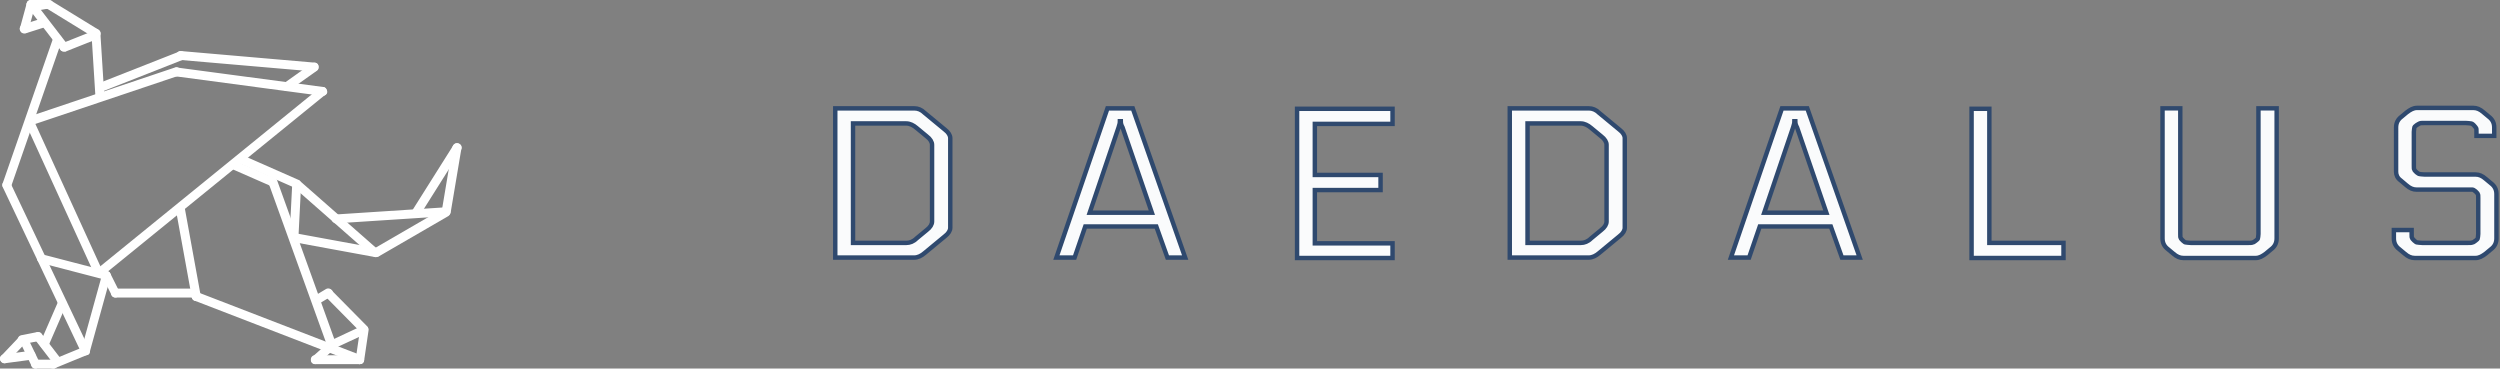 <?xml version="1.0" encoding="utf-8"?>
<!-- Generator: Adobe Illustrator 18.1.1, SVG Export Plug-In . SVG Version: 6.00 Build 0)  -->
<svg version="1.1" id="Ebene_1" xmlns="http://www.w3.org/2000/svg" xmlns:xlink="http://www.w3.org/1999/xlink" x="0px" y="0px"
	 viewBox="104 136.3 563 83" enable-background="new 104 136.3 563 83" xml:space="preserve">
<rect x="104" y="136.3" width="563" height="83" fill="#808080" stroke="none"/>
<title>67C9F6CD-7A67-4E2A-A3CF-7D9868E99B84</title>
<desc>Created with sketchtool.</desc>
<g id="Symbols">
	<g id="header" transform="translate(-997, -42)">
		<g id="header-logo">
			<g transform="translate(998, 42)">
				<g enable-background="new    ">
					<path fill="#FAFBFC" d="M291.1,194.3v-33.6h17.8c0.8,0,1.6,0.3,2.3,1l4.6,3.8c0.8,0.6,1.2,1.3,1.2,1.9v20.2
						c0,0.6-0.4,1.3-1.2,1.9l-4.6,3.8c-0.7,0.6-1.5,1-2.3,1H291.1z M312.9,186.2v-17.3c0-0.6-0.4-1.3-1.2-1.9l-2.3-1.9
						c-0.7-0.6-1.5-1-2.3-1h-12V191h12c0.8,0,1.6-0.3,2.3-1l2.3-1.9C312.5,187.5,312.9,186.8,312.9,186.2z"/>
					<path fill="#FAFBFC" d="M340.9,194.3l11.5-33.6h5.7l11.8,33.6h-4l-2.5-7h-16l-2.4,7H340.9z M355.4,163.6h-0.2
						c0,0.4-0.1,0.8-0.3,1.4l-6.5,19.2h14l-6.6-19.2C355.5,164.5,355.4,164,355.4,163.6z"/>
					<path fill="#FAFBFC" d="M416.6,191v3.4h-21.5v-33.6h21.5v3.4h-17.5v11.5h14.8v3.4h-14.8v12H416.6z"/>
					<path fill="#FAFBFC" d="M443,194.3v-33.6h17.8c0.8,0,1.6,0.3,2.3,1l4.6,3.8c0.8,0.6,1.2,1.3,1.2,1.9v20.2
						c0,0.6-0.4,1.3-1.2,1.9l-4.6,3.8c-0.7,0.6-1.5,1-2.3,1H443z M464.8,186.2v-17.3c0-0.6-0.4-1.3-1.2-1.9l-2.3-1.9
						c-0.7-0.6-1.5-1-2.3-1h-12V191h12c0.8,0,1.6-0.3,2.3-1l2.3-1.9C464.4,187.5,464.8,186.8,464.8,186.2z"/>
					<path fill="#FAFBFC" d="M492.8,194.3l11.5-33.6h5.7l11.8,33.6h-4l-2.5-7h-16l-2.4,7H492.8z M507.3,163.6h-0.2
						c0,0.4-0.1,0.8-0.3,1.4l-6.5,19.2h14l-6.6-19.2C507.4,164.5,507.3,164,507.3,163.6z"/>
					<path fill="#FAFBFC" d="M567.7,191v3.4H547v-33.6h4V191H567.7z"/>
					<path fill="#FAFBFC" d="M611.7,160.7h4V190c0,1-0.4,1.8-1.2,2.4l-1.2,1c-0.8,0.6-1.5,1-2.3,1h-16.3c-0.8,0-1.5-0.3-2.3-1
						l-1.2-1c-0.8-0.6-1.2-1.4-1.2-2.4v-29.3h4V189c0,0.5,0,0.8,0.1,0.9c0,0.1,0.2,0.3,0.5,0.6s0.5,0.4,0.7,0.4
						c0.2,0,0.5,0.1,1.1,0.1h12.8c0.6,0,0.9,0,1.1-0.1c0.2,0,0.4-0.2,0.7-0.4c0.3-0.2,0.5-0.4,0.5-0.6c0-0.1,0.1-0.5,0.1-0.9V160.7z
						"/>
				</g>
				<g enable-background="new    ">
					<path fill="none" stroke="#2F496E" d="M291.1,194.3v-33.6h17.8c0.8,0,1.6,0.3,2.3,1l4.6,3.8c0.8,0.6,1.2,1.3,1.2,1.9v20.2
						c0,0.6-0.4,1.3-1.2,1.9l-4.6,3.8c-0.7,0.6-1.5,1-2.3,1H291.1z M312.9,186.2v-17.3c0-0.6-0.4-1.3-1.2-1.9l-2.3-1.9
						c-0.7-0.6-1.5-1-2.3-1h-12V191h12c0.8,0,1.6-0.3,2.3-1l2.3-1.9C312.5,187.5,312.9,186.8,312.9,186.2z"/>
					<path fill="none" stroke="#2F496E" d="M340.9,194.3l11.5-33.6h5.7l11.8,33.6h-4l-2.5-7h-16l-2.4,7H340.9z M355.4,163.6h-0.2
						c0,0.4-0.1,0.8-0.3,1.4l-6.5,19.2h14l-6.6-19.2C355.5,164.5,355.4,164,355.4,163.6z"/>
					<path fill="none" stroke="#2F496E" d="M416.6,191v3.4h-21.5v-33.6h21.5v3.4h-17.5v11.5h14.8v3.4h-14.8v12H416.6z"/>
					<path fill="none" stroke="#2F496E" d="M443,194.3v-33.6h17.8c0.8,0,1.6,0.3,2.3,1l4.6,3.8c0.8,0.6,1.2,1.3,1.2,1.9v20.2
						c0,0.6-0.4,1.3-1.2,1.9l-4.6,3.8c-0.7,0.6-1.5,1-2.3,1H443z M464.8,186.2v-17.3c0-0.6-0.4-1.3-1.2-1.9l-2.3-1.9
						c-0.7-0.6-1.5-1-2.3-1h-12V191h12c0.8,0,1.6-0.3,2.3-1l2.3-1.9C464.4,187.5,464.8,186.8,464.8,186.2z"/>
					<path fill="none" stroke="#2F496E" d="M492.8,194.3l11.5-33.6h5.7l11.8,33.6h-4l-2.5-7h-16l-2.4,7H492.8z M507.3,163.6h-0.2
						c0,0.4-0.1,0.8-0.3,1.4l-6.5,19.2h14l-6.6-19.2C507.4,164.5,507.3,164,507.3,163.6z"/>
					<path fill="none" stroke="#2F496E" d="M567.7,191v3.4H547v-33.6h4V191H567.7z"/>
					<path fill="none" stroke="#2F496E" d="M611.7,160.7h4V190c0,1-0.4,1.8-1.2,2.4l-1.2,1c-0.8,0.6-1.5,1-2.3,1h-16.3
						c-0.8,0-1.5-0.3-2.3-1l-1.2-1c-0.8-0.6-1.2-1.4-1.2-2.4v-29.3h4V189c0,0.5,0,0.8,0.1,0.9c0,0.1,0.2,0.3,0.5,0.6
						s0.5,0.4,0.7,0.4c0.2,0,0.5,0.1,1.1,0.1h12.8c0.6,0,0.9,0,1.1-0.1c0.2,0,0.4-0.2,0.7-0.4c0.3-0.2,0.5-0.4,0.5-0.6
						c0-0.1,0.1-0.5,0.1-0.9V160.7z"/>
				</g>
				<g>
				</g>
				<g>
				</g>
				<g enable-background="new    ">
					<path fill="#FAFBFC" d="M658.7,179h-11.5c-0.8,0-1.5-0.3-2.3-1l-1.3-1.1c-0.7-0.5-1-1.2-1-1.9V165c0-1,0.4-1.8,1.2-2.4l1.2-1
						c0.8-0.6,1.5-1,2.3-1H660c0.8,0,1.5,0.3,2.3,1l1.2,1c0.8,0.6,1.2,1.4,1.2,2.4v1.9h-4v-0.9c0-0.5,0-0.8-0.1-0.9
						s-0.2-0.3-0.5-0.6s-0.5-0.4-0.7-0.4c-0.2,0-0.5-0.1-1.1-0.1H649c-0.6,0-0.9,0-1.1,0.1s-0.4,0.2-0.7,0.4s-0.5,0.4-0.5,0.6
						s-0.1,0.5-0.1,0.9v7.6c0,0.5,0,0.8,0.1,0.9c0,0.1,0.2,0.3,0.5,0.6c0.3,0.2,0.5,0.4,0.7,0.4s0.5,0.1,1.1,0.1h11.5
						c0.8,0,1.5,0.3,2.3,1l1.2,1c0.8,0.6,1.2,1.4,1.2,2.4V190c0,1-0.4,1.8-1.2,2.4l-1.2,1c-0.8,0.6-1.5,1-2.3,1h-13.7
						c-0.8,0-1.5-0.3-2.3-1l-1.2-1c-0.8-0.6-1.2-1.4-1.2-2.4v-1.9h4v0.9c0,0.5,0,0.8,0.1,0.9c0,0.1,0.2,0.3,0.5,0.6s0.5,0.4,0.7,0.4
						c0.2,0,0.5,0.1,1.1,0.1h10.2c0.6,0,0.9,0,1.1-0.1c0.2,0,0.4-0.2,0.7-0.4s0.5-0.4,0.5-0.6c0-0.1,0.1-0.5,0.1-0.9v-8.1
						c0-0.5,0-0.8-0.1-0.9c0-0.1-0.2-0.3-0.5-0.6c-0.3-0.2-0.5-0.4-0.7-0.4S659.3,179,658.7,179z"/>
				</g>
				<g enable-background="new    ">
					<path fill="none" stroke="#2F496E" d="M658.7,179h-11.5c-0.8,0-1.5-0.3-2.3-1l-1.3-1.1c-0.7-0.5-1-1.2-1-1.9V165
						c0-1,0.4-1.8,1.2-2.4l1.2-1c0.8-0.6,1.5-1,2.3-1H660c0.8,0,1.5,0.3,2.3,1l1.2,1c0.8,0.6,1.2,1.4,1.2,2.4v1.9h-4v-0.9
						c0-0.5,0-0.8-0.1-0.9s-0.2-0.3-0.5-0.6s-0.5-0.4-0.7-0.4c-0.2,0-0.5-0.1-1.1-0.1H649c-0.6,0-0.9,0-1.1,0.1s-0.4,0.2-0.7,0.4
						s-0.5,0.4-0.5,0.6s-0.1,0.5-0.1,0.9v7.6c0,0.5,0,0.8,0.1,0.9c0,0.1,0.2,0.3,0.5,0.6c0.3,0.2,0.5,0.4,0.7,0.4s0.5,0.1,1.1,0.1
						h11.5c0.8,0,1.5,0.3,2.3,1l1.2,1c0.8,0.6,1.2,1.4,1.2,2.4V190c0,1-0.4,1.8-1.2,2.4l-1.2,1c-0.8,0.6-1.5,1-2.3,1h-13.7
						c-0.8,0-1.5-0.3-2.3-1l-1.2-1c-0.8-0.6-1.2-1.4-1.2-2.4v-1.9h4v0.9c0,0.5,0,0.8,0.1,0.9c0,0.1,0.2,0.3,0.5,0.6s0.5,0.4,0.7,0.4
						c0.2,0,0.5,0.1,1.1,0.1h10.2c0.6,0,0.9,0,1.1-0.1c0.2,0,0.4-0.2,0.7-0.4s0.5-0.4,0.5-0.6c0-0.1,0.1-0.5,0.1-0.9v-8.1
						c0-0.5,0-0.8-0.1-0.9c0-0.1-0.2-0.3-0.5-0.6c-0.3-0.2-0.5-0.4-0.7-0.4S659.3,179,658.7,179z"/>
				</g>
				<g id="origami">
					<g id="picture">
						<g id="Line">
							<path fill="#FFFFFF" d="M117.4,147.9c-0.3,0-0.6-0.1-0.8-0.4l-7.4-9.6c-0.3-0.4-0.3-1.1,0.2-1.4c0.4-0.3,1.1-0.3,1.4,0.2
								l7.4,9.6c0.3,0.4,0.3,1.1-0.2,1.4C117.9,147.9,117.7,147.9,117.4,147.9z"/>
						</g>
						<g id="Line_1_">
							<path fill="#FFFFFF" d="M113,214.8c-0.1,0-0.3,0-0.4-0.1c-0.5-0.2-0.7-0.8-0.5-1.3l4-9.2c0.2-0.5,0.8-0.7,1.3-0.5
								c0.5,0.2,0.7,0.8,0.5,1.3l-4,9.2C113.8,214.6,113.4,214.8,113,214.8z"/>
						</g>
						<g id="Line_2_">
							<path fill="none" stroke="#FFFFFF" stroke-width="2" stroke-linecap="round" stroke-linejoin="round" d="M104,136.3"/>
						</g>
						<g id="Line_3_">
							<path fill="#FFFFFF" d="M184.9,211.4c-0.3,0-0.5-0.1-0.7-0.3l-7.9-8c-0.4-0.4-0.4-1,0-1.4c0.4-0.4,1-0.4,1.4,0l7.9,8
								c0.4,0.4,0.4,1,0,1.4C185.4,211.3,185.1,211.4,184.9,211.4z"/>
						</g>
						<g id="Line_4_">
							<path fill="#FFFFFF" d="M174.5,204.8c-0.3,0-0.7-0.2-0.9-0.5c-0.3-0.5-0.1-1.1,0.3-1.4l2.5-1.5c0.5-0.3,1.1-0.1,1.4,0.3
								s0.1,1.1-0.3,1.4l-2.5,1.5C174.9,204.8,174.7,204.8,174.5,204.8z"/>
						</g>
						<g id="Line_5_">
							<path fill="#FFFFFF" d="M117.4,147.9c-0.4,0-0.8-0.2-0.9-0.6c-0.2-0.5,0-1.1,0.6-1.3l6.8-2.7c0.5-0.2,1.1,0,1.3,0.6
								c0.2,0.5,0,1.1-0.6,1.3l-6.8,2.7C117.7,147.9,117.6,147.9,117.4,147.9z"/>
						</g>
						<g id="Line_6_">
							<path fill="#FFFFFF" d="M124.6,144.8c-0.2,0-0.4,0-0.5-0.1l-10.6-6.5c-0.5-0.3-0.6-0.9-0.3-1.4s0.9-0.6,1.4-0.3l10.6,6.5
								c0.5,0.3,0.6,0.9,0.3,1.4C125.3,144.6,124.9,144.8,124.6,144.8z"/>
						</g>
						<g id="Line_7_">
							<path fill="#FFFFFF" d="M110.5,138.8c-0.5,0-0.9-0.3-1-0.8c-0.1-0.5,0.3-1.1,0.8-1.2l2.8-0.5c0.5-0.1,1.1,0.3,1.2,0.8
								c0.1,0.5-0.3,1.1-0.8,1.2l-2.8,0.5C110.6,138.8,110.6,138.8,110.5,138.8z"/>
						</g>
						<g id="Line_8_">
							<path fill="#FFFFFF" d="M114,138.3h-4c-0.6,0-1-0.4-1-1s0.4-1,1-1h4c0.6,0,1,0.4,1,1S114.6,138.3,114,138.3z"/>
						</g>
						<g id="Line_9_">
							<path fill="#FFFFFF" d="M108.5,143.8c-0.1,0-0.2,0-0.3,0c-0.5-0.1-0.8-0.7-0.7-1.2l1.5-5.5c0.1-0.5,0.7-0.9,1.2-0.7
								c0.5,0.1,0.8,0.7,0.7,1.2l-1.5,5.5C109.4,143.5,109,143.8,108.5,143.8z"/>
						</g>
						<g id="Line_10_">
							<path fill="#FFFFFF" d="M108.5,143.8c-0.4,0-0.8-0.3-1-0.7c-0.2-0.5,0.1-1.1,0.7-1.3l4.4-1.4c0.5-0.2,1.1,0.1,1.3,0.7
								c0.2,0.5-0.1,1.1-0.7,1.3l-4.4,1.4C108.7,143.8,108.6,143.8,108.5,143.8z"/>
						</g>
						<g id="Line_11_">
							<path fill="#FFFFFF" d="M104.5,179c-0.1,0-0.2,0-0.3-0.1c-0.5-0.2-0.8-0.8-0.6-1.3l11.4-32.8c0.2-0.5,0.8-0.8,1.3-0.6
								c0.5,0.2,0.8,0.8,0.6,1.3l-11.4,32.8C105.3,178.7,104.9,179,104.5,179z"/>
						</g>
						<g id="Line_12_">
							<path fill="#FFFFFF" d="M122.1,216.1c-0.4,0-0.7-0.2-0.9-0.6l-17.6-37.1c-0.2-0.5,0-1.1,0.5-1.3c0.5-0.2,1.1,0,1.3,0.5
								l17.6,37.1c0.2,0.5,0,1.1-0.5,1.3C122.4,216.1,122.2,216.1,122.1,216.1z"/>
						</g>
						<g id="Line_13_">
							<path fill="#FFFFFF" d="M115,219.3c-0.4,0-0.8-0.2-0.9-0.6c-0.2-0.5,0-1.1,0.5-1.3l7.3-3c0.5-0.2,1.1,0,1.3,0.5
								c0.2,0.5,0,1.1-0.5,1.3l-7.3,3C115.3,219.3,115.1,219.3,115,219.3z"/>
						</g>
						<g id="Line_14_">
							<path fill="#FFFFFF" d="M115.6,218.3c-0.3,0-0.6-0.1-0.8-0.4l-4-5.2c-0.3-0.4-0.3-1.1,0.2-1.4c0.4-0.3,1.1-0.3,1.4,0.2l4,5.2
								c0.3,0.4,0.3,1.1-0.2,1.4C116,218.3,115.8,218.3,115.6,218.3z"/>
						</g>
						<g id="Line_15_">
							<path fill="#FFFFFF" d="M108,213.8c-0.5,0-0.9-0.3-1-0.8c-0.1-0.5,0.2-1.1,0.8-1.2l3.5-0.7c0.5-0.1,1.1,0.2,1.2,0.8
								s-0.2,1.1-0.8,1.2l-3.5,0.7C108.2,213.8,108.1,213.8,108,213.8z"/>
						</g>
						<g id="Line_16_">
							<path fill="#FFFFFF" d="M104,218.1c-0.2,0-0.5-0.1-0.7-0.3c-0.4-0.4-0.4-1,0-1.4l4-4.2c0.4-0.4,1-0.4,1.4,0s0.4,1,0,1.4
								l-4,4.2C104.5,218,104.3,218.1,104,218.1z"/>
						</g>
						<g id="Line_17_">
							<path fill="#FFFFFF" d="M111,219.3c-0.4,0-0.7-0.2-0.9-0.6l-2.6-5.4c-0.2-0.5,0-1.1,0.5-1.3c0.5-0.2,1.1,0,1.3,0.5l2.6,5.4
								c0.2,0.5,0,1.1-0.5,1.3C111.3,219.3,111.1,219.3,111,219.3z"/>
						</g>
						<g id="Line_18_">
							<path fill="#FFFFFF" d="M115,219.3h-4c-0.6,0-1-0.4-1-1s0.4-1,1-1h4c0.6,0,1,0.4,1,1S115.6,219.3,115,219.3z"/>
						</g>
						<g id="Line_19_">
							<path fill="#FFFFFF" d="M104,218.1c-0.5,0-0.9-0.4-1-0.9c-0.1-0.5,0.3-1,0.9-1.1l6-0.8c0.5-0.1,1,0.3,1.1,0.9
								c0.1,0.5-0.3,1-0.9,1.1l-6,0.8C104.1,218.1,104,218.1,104,218.1z"/>
						</g>
						<g id="Line_20_">
							<path fill="#FFFFFF" d="M122.3,216.3c-0.1,0-0.2,0-0.3,0c-0.5-0.1-0.8-0.7-0.7-1.2l4.7-17c0.1-0.5,0.7-0.8,1.2-0.7
								c0.5,0.1,0.8,0.7,0.7,1.2l-4.7,17C123.2,216.1,122.8,216.3,122.3,216.3z"/>
						</g>
						<g id="Line_21_">
							<path fill="#FFFFFF" d="M127,199.3c-0.1,0-0.2,0-0.3,0l-14.6-3.8c-0.5-0.1-0.9-0.7-0.7-1.2c0.1-0.5,0.7-0.9,1.2-0.7l14.6,3.8
								c0.5,0.1,0.9,0.7,0.7,1.2C127.9,199,127.4,199.3,127,199.3z"/>
						</g>
						<g id="Line_22_">
							<path fill="#FFFFFF" d="M125,198.3c-0.4,0-0.7-0.2-0.9-0.6l-15.3-33.5c-0.2-0.5,0-1.1,0.5-1.3c0.5-0.2,1.1,0,1.3,0.5
								l15.3,33.5c0.2,0.5,0,1.1-0.5,1.3C125.3,198.3,125.1,198.3,125,198.3z"/>
						</g>
						<g id="Line_23_">
							<path fill="#FFFFFF" d="M126,198.3c-0.3,0-0.6-0.1-0.8-0.4c-0.3-0.4-0.3-1.1,0.1-1.4l49.7-40.4c0.4-0.3,1.1-0.3,1.4,0.1
								c0.3,0.4,0.3,1.1-0.1,1.4l-49.7,40.4C126.4,198.3,126.2,198.3,126,198.3z"/>
						</g>
						<g id="Line_24_">
							<path fill="#FFFFFF" d="M109.7,164.6c-0.4,0-0.8-0.3-0.9-0.7c-0.2-0.5,0.1-1.1,0.6-1.3l33-11.1c0.5-0.2,1.1,0.1,1.3,0.6
								c0.2,0.5-0.1,1.1-0.6,1.3l-33,11.1C109.9,164.6,109.8,164.6,109.7,164.6z"/>
						</g>
						<g id="Line_25_">
							<path fill="#FFFFFF" d="M175.7,157.9c0,0-0.1,0-0.1,0l-33-4.4c-0.5-0.1-0.9-0.6-0.9-1.1c0.1-0.5,0.6-0.9,1.1-0.9l33,4.4
								c0.5,0.1,0.9,0.6,0.9,1.1C176.7,157.5,176.2,157.9,175.7,157.9z"/>
						</g>
						<g id="Line_26_">
							<path fill="#FFFFFF" d="M125.5,159.1c-0.5,0-1-0.4-1-0.9l-0.9-14.3c0-0.6,0.4-1,0.9-1.1c0.6,0,1,0.4,1.1,0.9l0.9,14.3
								C126.5,158.6,126.1,159.1,125.5,159.1C125.5,159.1,125.5,159.1,125.5,159.1z"/>
						</g>
						<g id="Line_27_">
							<path fill="#FFFFFF" d="M125.4,157c-0.4,0-0.8-0.2-0.9-0.6c-0.2-0.5,0-1.1,0.6-1.3l18.3-7.2c0.5-0.2,1.1,0,1.3,0.6
								c0.2,0.5,0,1.1-0.6,1.3l-18.3,7.2C125.6,157,125.5,157,125.4,157z"/>
						</g>
						<g id="Line_28_">
							<path fill="#FFFFFF" d="M173.7,152.4C173.7,152.4,173.7,152.4,173.7,152.4l-30.1-2.6c-0.6,0-1-0.5-0.9-1.1
								c0-0.5,0.5-1,1.1-0.9l30,2.6c0.6,0,1,0.5,0.9,1.1C174.7,152,174.2,152.4,173.7,152.4z"/>
						</g>
						<g id="Line_29_">
							<path fill="#FFFFFF" d="M167.6,156.8c-0.3,0-0.6-0.1-0.8-0.4c-0.3-0.5-0.2-1.1,0.2-1.4l6.2-4.4c0.5-0.3,1.1-0.2,1.4,0.2
								c0.3,0.5,0.2,1.1-0.2,1.4l-6.2,4.4C168,156.7,167.8,156.8,167.6,156.8z"/>
						</g>
						<g id="Line_30_">
							<path fill="#FFFFFF" d="M129,203.3c-0.4,0-0.7-0.2-0.9-0.6l-2-4c-0.2-0.5,0-1.1,0.4-1.3c0.5-0.2,1.1,0,1.3,0.4l2,4
								c0.2,0.5,0,1.1-0.4,1.3C129.3,203.3,129.2,203.3,129,203.3z"/>
						</g>
						<g id="Line_31_">
							<path fill="#FFFFFF" d="M146.8,203.3H129c-0.6,0-1-0.4-1-1s0.4-1,1-1h17.8c0.6,0,1,0.4,1,1S147.4,203.3,146.8,203.3z"/>
						</g>
						<g id="Line_32_">
							<path fill="#FFFFFF" d="M147.2,204.1c-0.5,0-0.9-0.3-1-0.8l-3.6-19.8c-0.1-0.5,0.3-1.1,0.8-1.2c0.5-0.1,1.1,0.3,1.2,0.8
								l3.6,19.8c0.1,0.5-0.3,1.1-0.8,1.2C147.3,204.1,147.3,204.1,147.2,204.1z"/>
						</g>
						<g id="Line_33_">
							<path fill="#FFFFFF" d="M184,218.3c-0.1,0-0.2,0-0.4-0.1l-36.8-14.2c-0.5-0.2-0.8-0.8-0.6-1.3c0.2-0.5,0.8-0.8,1.3-0.6
								l36.8,14.2c0.5,0.2,0.8,0.8,0.6,1.3C184.8,218.1,184.4,218.3,184,218.3z"/>
						</g>
						<g id="Line_34_">
							<path fill="none" stroke="#FFFFFF" stroke-width="2" stroke-linecap="round" stroke-linejoin="round" d="M104,136.3"/>
						</g>
						<g id="Line_35_">
							<path fill="#FFFFFF" d="M174,218.3c-0.3,0-0.5-0.1-0.7-0.3c-0.4-0.4-0.3-1,0.1-1.4l3.5-3.1c0.4-0.4,1-0.3,1.4,0.1
								c0.4,0.4,0.3,1-0.1,1.4l-3.5,3.1C174.5,218.2,174.2,218.3,174,218.3z"/>
						</g>
						<g id="Line_36_">
							<path fill="#FFFFFF" d="M184,218.3h-10c-0.6,0-1-0.4-1-1s0.4-1,1-1h10c0.6,0,1,0.4,1,1S184.6,218.3,184,218.3z"/>
						</g>
						<g id="Line_37_">
							<path fill="#FFFFFF" d="M184,218.3c0,0-0.1,0-0.1,0c-0.5-0.1-0.9-0.6-0.8-1.1l1-6.8c0.1-0.5,0.6-0.9,1.1-0.8
								c0.5,0.1,0.9,0.6,0.8,1.1l-1,6.8C184.9,218,184.5,218.3,184,218.3z"/>
						</g>
						<g id="Line_38_">
							<path fill="#FFFFFF" d="M177.4,215.1c-0.4,0-0.7-0.2-0.9-0.6c-0.2-0.5,0-1.1,0.5-1.3l7.5-3.5c0.5-0.2,1.1,0,1.3,0.5
								c0.2,0.5,0,1.1-0.5,1.3l-7.5,3.5C177.6,215.1,177.5,215.1,177.4,215.1z"/>
						</g>
						<g id="Line_39_">
							<path fill="#FFFFFF" d="M177.7,215.2c-0.4,0-0.8-0.3-0.9-0.7l-13.3-36.9c-0.2-0.5,0.1-1.1,0.6-1.3c0.5-0.2,1.1,0.1,1.3,0.6
								l13.3,36.9c0.2,0.5-0.1,1.1-0.6,1.3C178,215.2,177.8,215.2,177.7,215.2z"/>
						</g>
						<g id="Line_40_">
							<path fill="#FFFFFF" d="M164.4,178.3c-0.1,0-0.3,0-0.4-0.1l-8.9-3.9c-0.5-0.2-0.7-0.8-0.5-1.3c0.2-0.5,0.8-0.7,1.3-0.5
								l8.9,3.9c0.5,0.2,0.7,0.8,0.5,1.3C165.2,178.1,164.8,178.3,164.4,178.3z"/>
						</g>
						<g id="Line_41_">
							<path fill="#FFFFFF" d="M169.8,178.7c-0.1,0-0.3,0-0.4-0.1l-12.7-5.6c-0.5-0.2-0.7-0.8-0.5-1.3c0.2-0.5,0.8-0.7,1.3-0.5
								l12.7,5.6c0.5,0.2,0.7,0.8,0.5,1.3C170.6,178.5,170.2,178.7,169.8,178.7z"/>
						</g>
						<g id="Line_42_">
							<path fill="#FFFFFF" d="M169.2,190.8C169.2,190.8,169.2,190.8,169.2,190.8c-0.6,0-1-0.5-1-1.1l0.6-11.8c0-0.6,0.5-1,1.1-0.9
								c0.6,0,1,0.5,0.9,1.1l-0.6,11.8C170.2,190.4,169.7,190.8,169.2,190.8z"/>
						</g>
						<g id="Line_43_">
							<path fill="#FFFFFF" d="M187.7,194.2c-0.1,0-0.1,0-0.2,0l-18.5-3.4c-0.5-0.1-0.9-0.6-0.8-1.2c0.1-0.5,0.6-0.9,1.2-0.8
								l18.5,3.4c0.5,0.1,0.9,0.6,0.8,1.2C188.6,193.8,188.1,194.2,187.7,194.2z"/>
						</g>
						<g id="Line_44_">
							<path fill="#FFFFFF" d="M187.3,194c-0.2,0-0.5-0.1-0.7-0.2l-17.3-15.2c-0.4-0.4-0.5-1-0.1-1.4c0.4-0.4,1-0.5,1.4-0.1
								l17.3,15.2c0.4,0.4,0.5,1,0.1,1.4C187.8,193.9,187.6,194,187.3,194z"/>
						</g>
						<g id="Line_45_">
							<path fill="#FFFFFF" d="M178.7,186.6c-0.5,0-1-0.4-1-0.9c0-0.6,0.4-1,0.9-1.1l24.5-1.6c0.6,0,1,0.4,1.1,0.9
								c0,0.6-0.4,1-0.9,1.1L178.7,186.6C178.8,186.6,178.8,186.6,178.7,186.6z"/>
						</g>
						<g id="Line_46_">
							<path fill="#FFFFFF" d="M187.7,194.2c-0.3,0-0.7-0.2-0.9-0.5c-0.3-0.5-0.1-1.1,0.4-1.4l15.7-9.1c0.5-0.3,1.1-0.1,1.4,0.4
								c0.3,0.5,0.1,1.1-0.4,1.4l-15.7,9.1C188,194.1,187.8,194.2,187.7,194.2z"/>
						</g>
						<g id="Line_47_">
							<path fill="#FFFFFF" d="M203.5,184.9c-0.1,0-0.1,0-0.2,0c-0.5-0.1-0.9-0.6-0.8-1.2l2.4-14.3c0.1-0.5,0.6-0.9,1.2-0.8
								c0.5,0.1,0.9,0.6,0.8,1.2l-2.4,14.3C204.4,184.6,204,184.9,203.5,184.9z"/>
						</g>
						<g id="Line_48_">
							<path fill="#FFFFFF" d="M196.7,185.2c-0.2,0-0.4,0-0.5-0.2c-0.5-0.3-0.6-0.9-0.3-1.4l9.2-14.6c0.3-0.5,0.9-0.6,1.4-0.3
								c0.5,0.3,0.6,0.9,0.3,1.4l-9.2,14.6C197.4,185,197,185.2,196.7,185.2z"/>
						</g>
					</g>
				</g>
			</g>
		</g>
	</g>
</g>
</svg>
